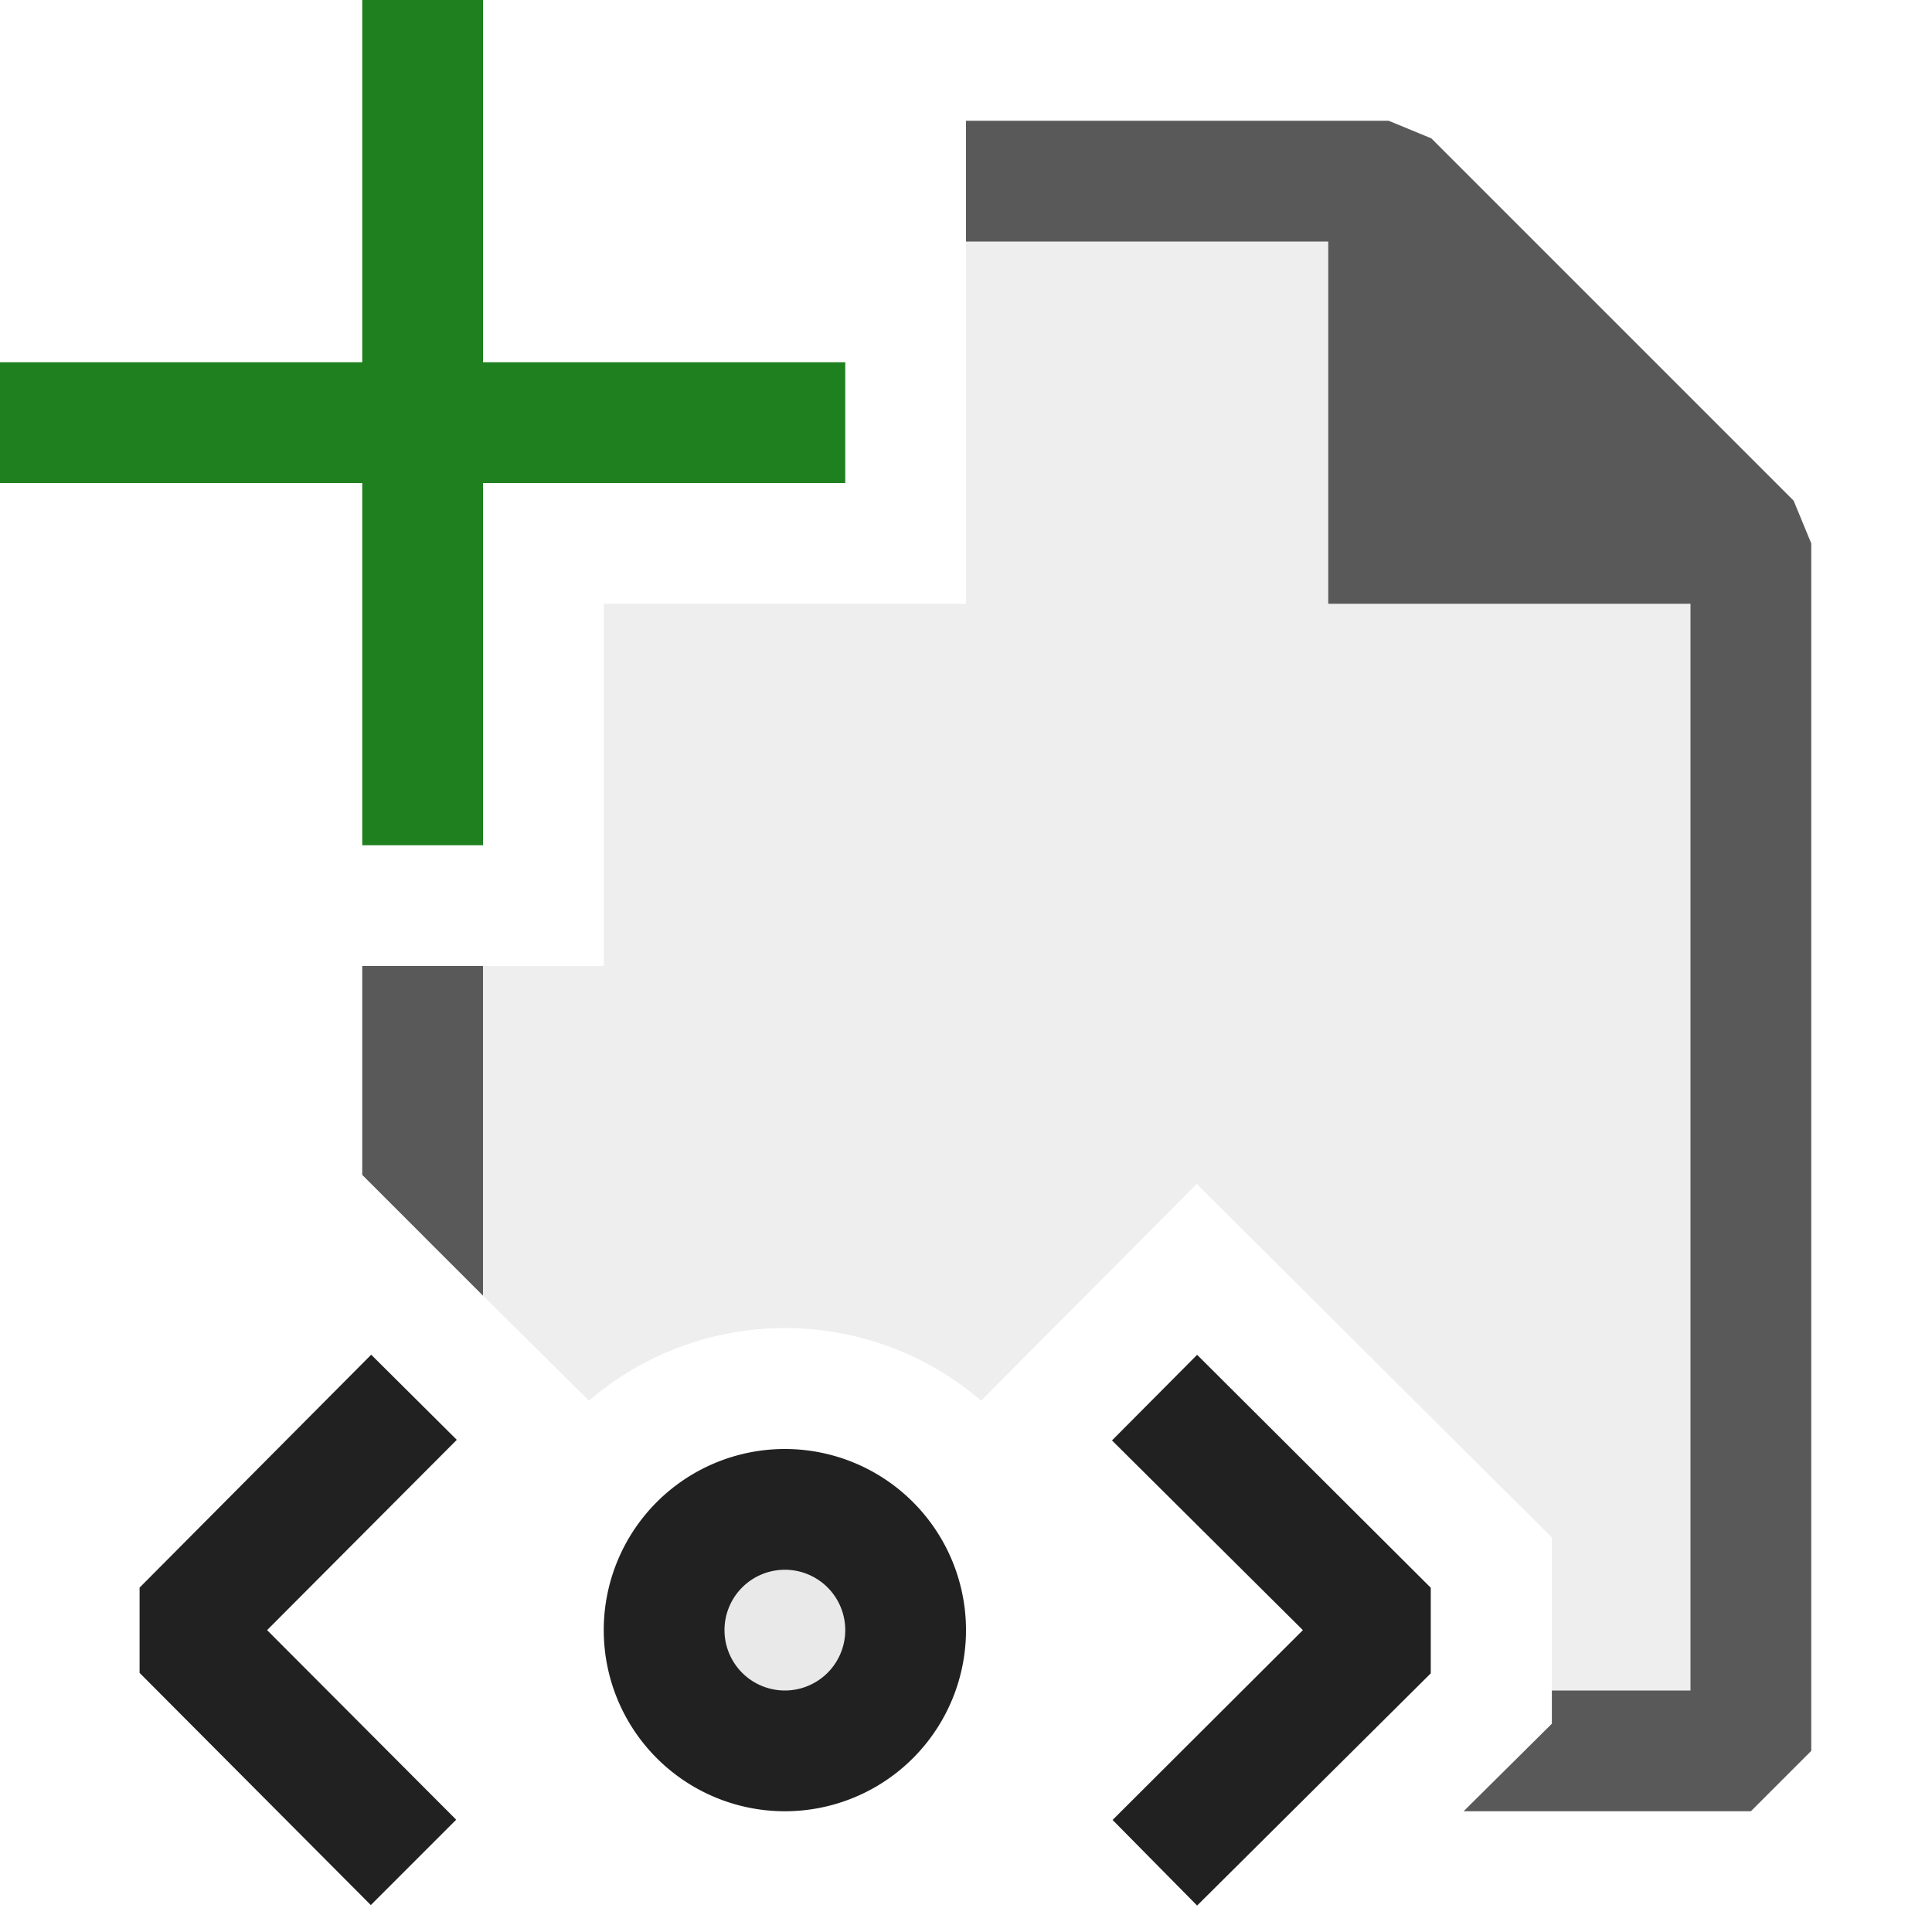 <svg xmlns="http://www.w3.org/2000/svg" viewBox="0 0 16 16">
  <defs>
    <style>.canvas{fill: none; opacity: 0;}.light-defaultgrey-10{fill: #212121; opacity: 0.1;}.light-defaultgrey{fill: #212121; opacity: 1;}.light-green{fill: #1f801f; opacity: 1;}.cls-1{opacity:0.75;}</style>
  </defs>
  <title>IconLightAddHTMLPage</title>
  <g id="canvas" class="canvas">
    <path class="canvas" d="M16,16H0V0H16Z" />
  </g>
  <g id="level-1">
    <g class="cls-1">
      <path class="light-defaultgrey-10" d="M14.5,4.5v10H12.625l.227-.225V12.734L9.911,9.805,8.125,11.6a2.493,2.493,0,0,0-3.248,0L3.5,10.233V8H5V5H8V1.5h3.5Z" />
      <path class="light-defaultgrey" d="M15,4.5v10l-.5.5H12.121l.731-.725V14H14V5H11V2H8V1h3.5l.354.146,3,3Z" />
      <path class="light-defaultgrey" d="M4,10.73l-1-1V8H4Z" />
    </g>
    <path class="light-defaultgrey-10" d="M5.5,13.5a1,1,0,1,1,1,1A1,1,0,0,1,5.5,13.5Z" />
    <path class="light-defaultgrey" d="M6.5,14a.5.5,0,1,1,.5-.5A.5.5,0,0,1,6.5,14Zm-4.288-.5,1.566,1.57-.707.707L1.156,13.854v-.706l1.918-1.929.709.705Zm9.637-.351v.709L9.914,15.781l-.7-.709L10.79,13.5,9.209,11.929l.705-.709ZM6.5,12A1.5,1.5,0,1,0,8,13.5,1.5,1.5,0,0,0,6.5,12Z" />
    <path class="light-green" d="M7,4H4V7H3V4H0V3H3V0H4V3H7Z" />
  </g>
</svg>
